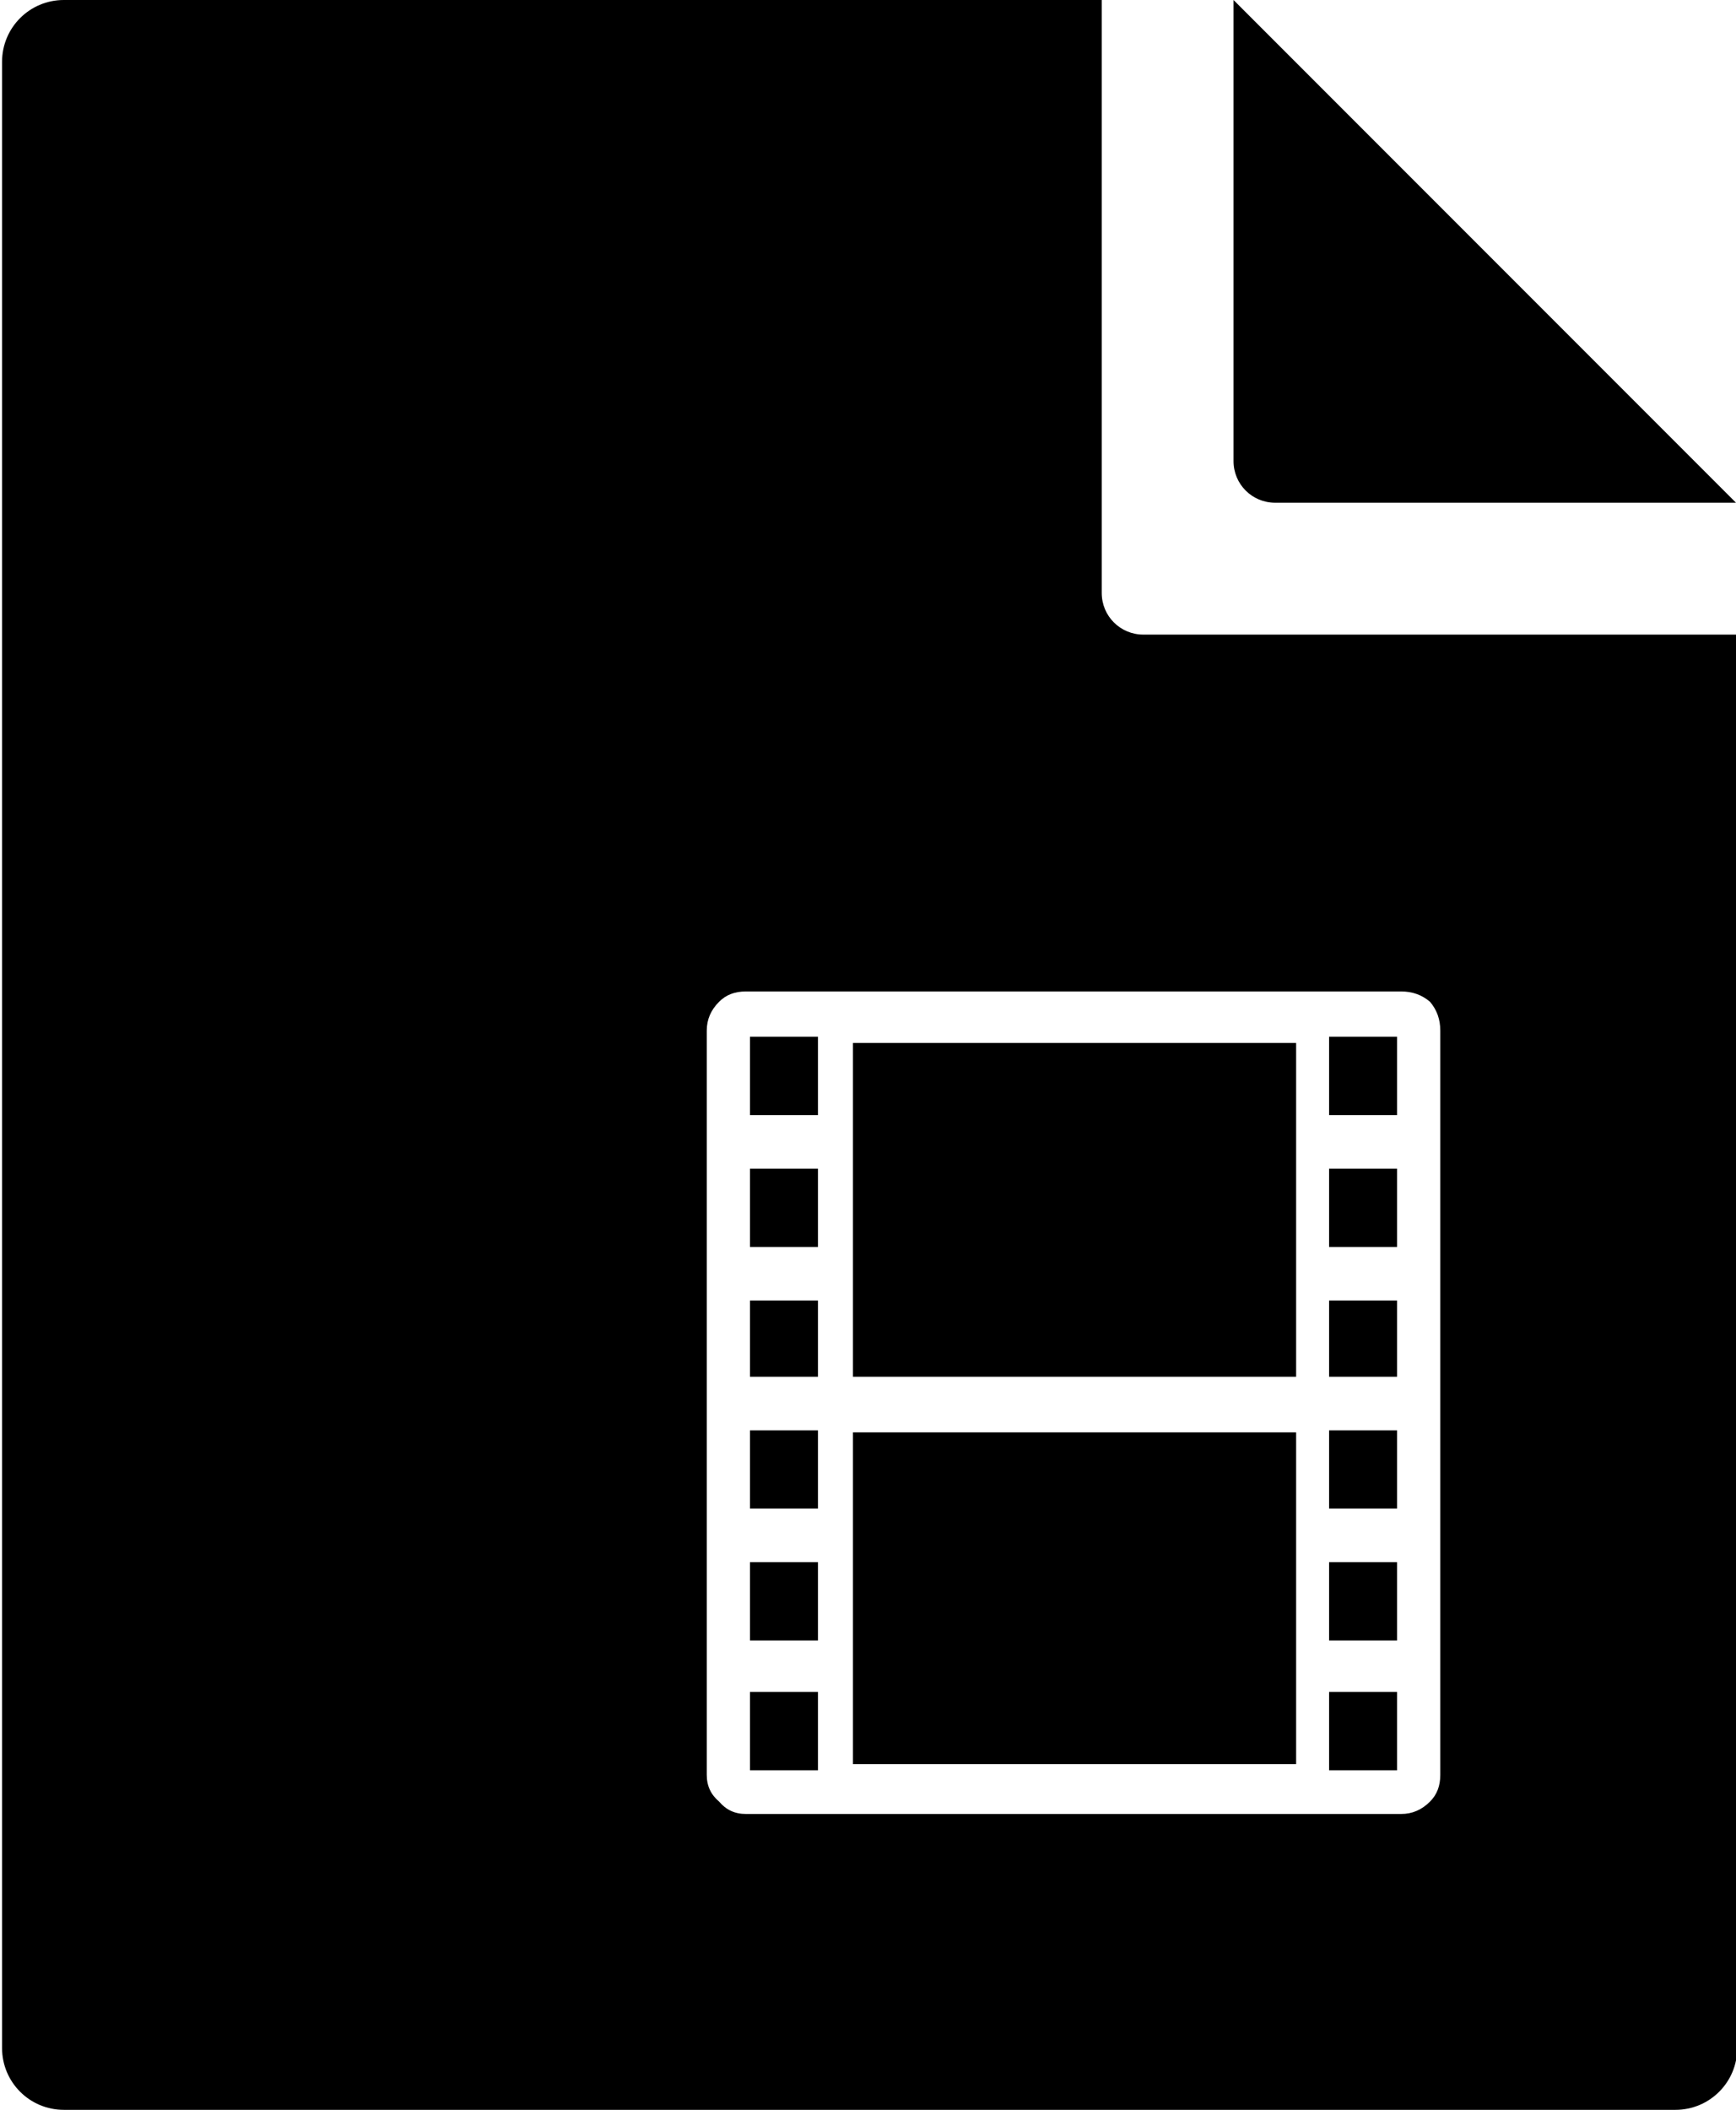 <?xml version="1.0" encoding="utf-8"?>
<!-- Generator: Adobe Illustrator 21.1.0, SVG Export Plug-In . SVG Version: 6.00 Build 0)  -->
<svg version="1.1" id="Layer_2" xmlns="http://www.w3.org/2000/svg" xmlns:xlink="http://www.w3.org/1999/xlink" x="0px" y="0px"
	 viewBox="0 0 421.5 512" style="enable-background:new 0 0 421.5 512;" xml:space="preserve">
<g>
	<path id="fill-32" d="M421.5,154H277.6c-5.6,0-10.1-4.5-10.1-10.1V0l-252,0c-8.3,0-15,6.7-15,15v482c0,8.3,6.7,15,15,15h391.3
		c8.3,0,15-6.7,15-15L421.5,154z M349.7,430.7c0,2.7-0.8,4.8-2.5,6.5c-2,2-4.3,3-7,3H181.1c-2.7,0-4.8-1-6.5-3c-2-1.7-3-3.8-3-6.5
		V250.1c0-2.7,1-5,3-7c1.7-1.7,3.8-2.5,6.5-2.5h159.1c2.7,0,5,0.8,7,2.5c1.7,2,2.5,4.3,2.5,7V430.7z M322.7,429.6h16.5v-19h-16.5
		V429.6z M322.7,398.1h16.5v-19h-16.5V398.1z M322.7,366.1h16.5v-19h-16.5V366.1z M322.7,334.1h16.5v-18.5h-16.5V334.1z
		 M322.7,302.6h16.5v-19h-16.5V302.6z M322.7,270.6h16.5v-19h-16.5V270.6z M207.1,428.1h107.6v-80.5H207.1V428.1z M207.1,334.1
		h107.6v-81H207.1V334.1z M182.1,429.6h16.5v-19h-16.5V429.6z M182.1,398.1h16.5v-19h-16.5V398.1z M182.1,366.1h16.5v-19h-16.5
		V366.1z M182.1,334.1h16.5v-18.5h-16.5V334.1z M182.1,302.6h16.5v-19h-16.5V302.6z M182.1,270.6h16.5v-19h-16.5V270.6z M299.5,0
		v111.9c0,5.6,4.5,10.1,10.1,10.1h111.9L299.5,0z"/>
</g>
</svg>
